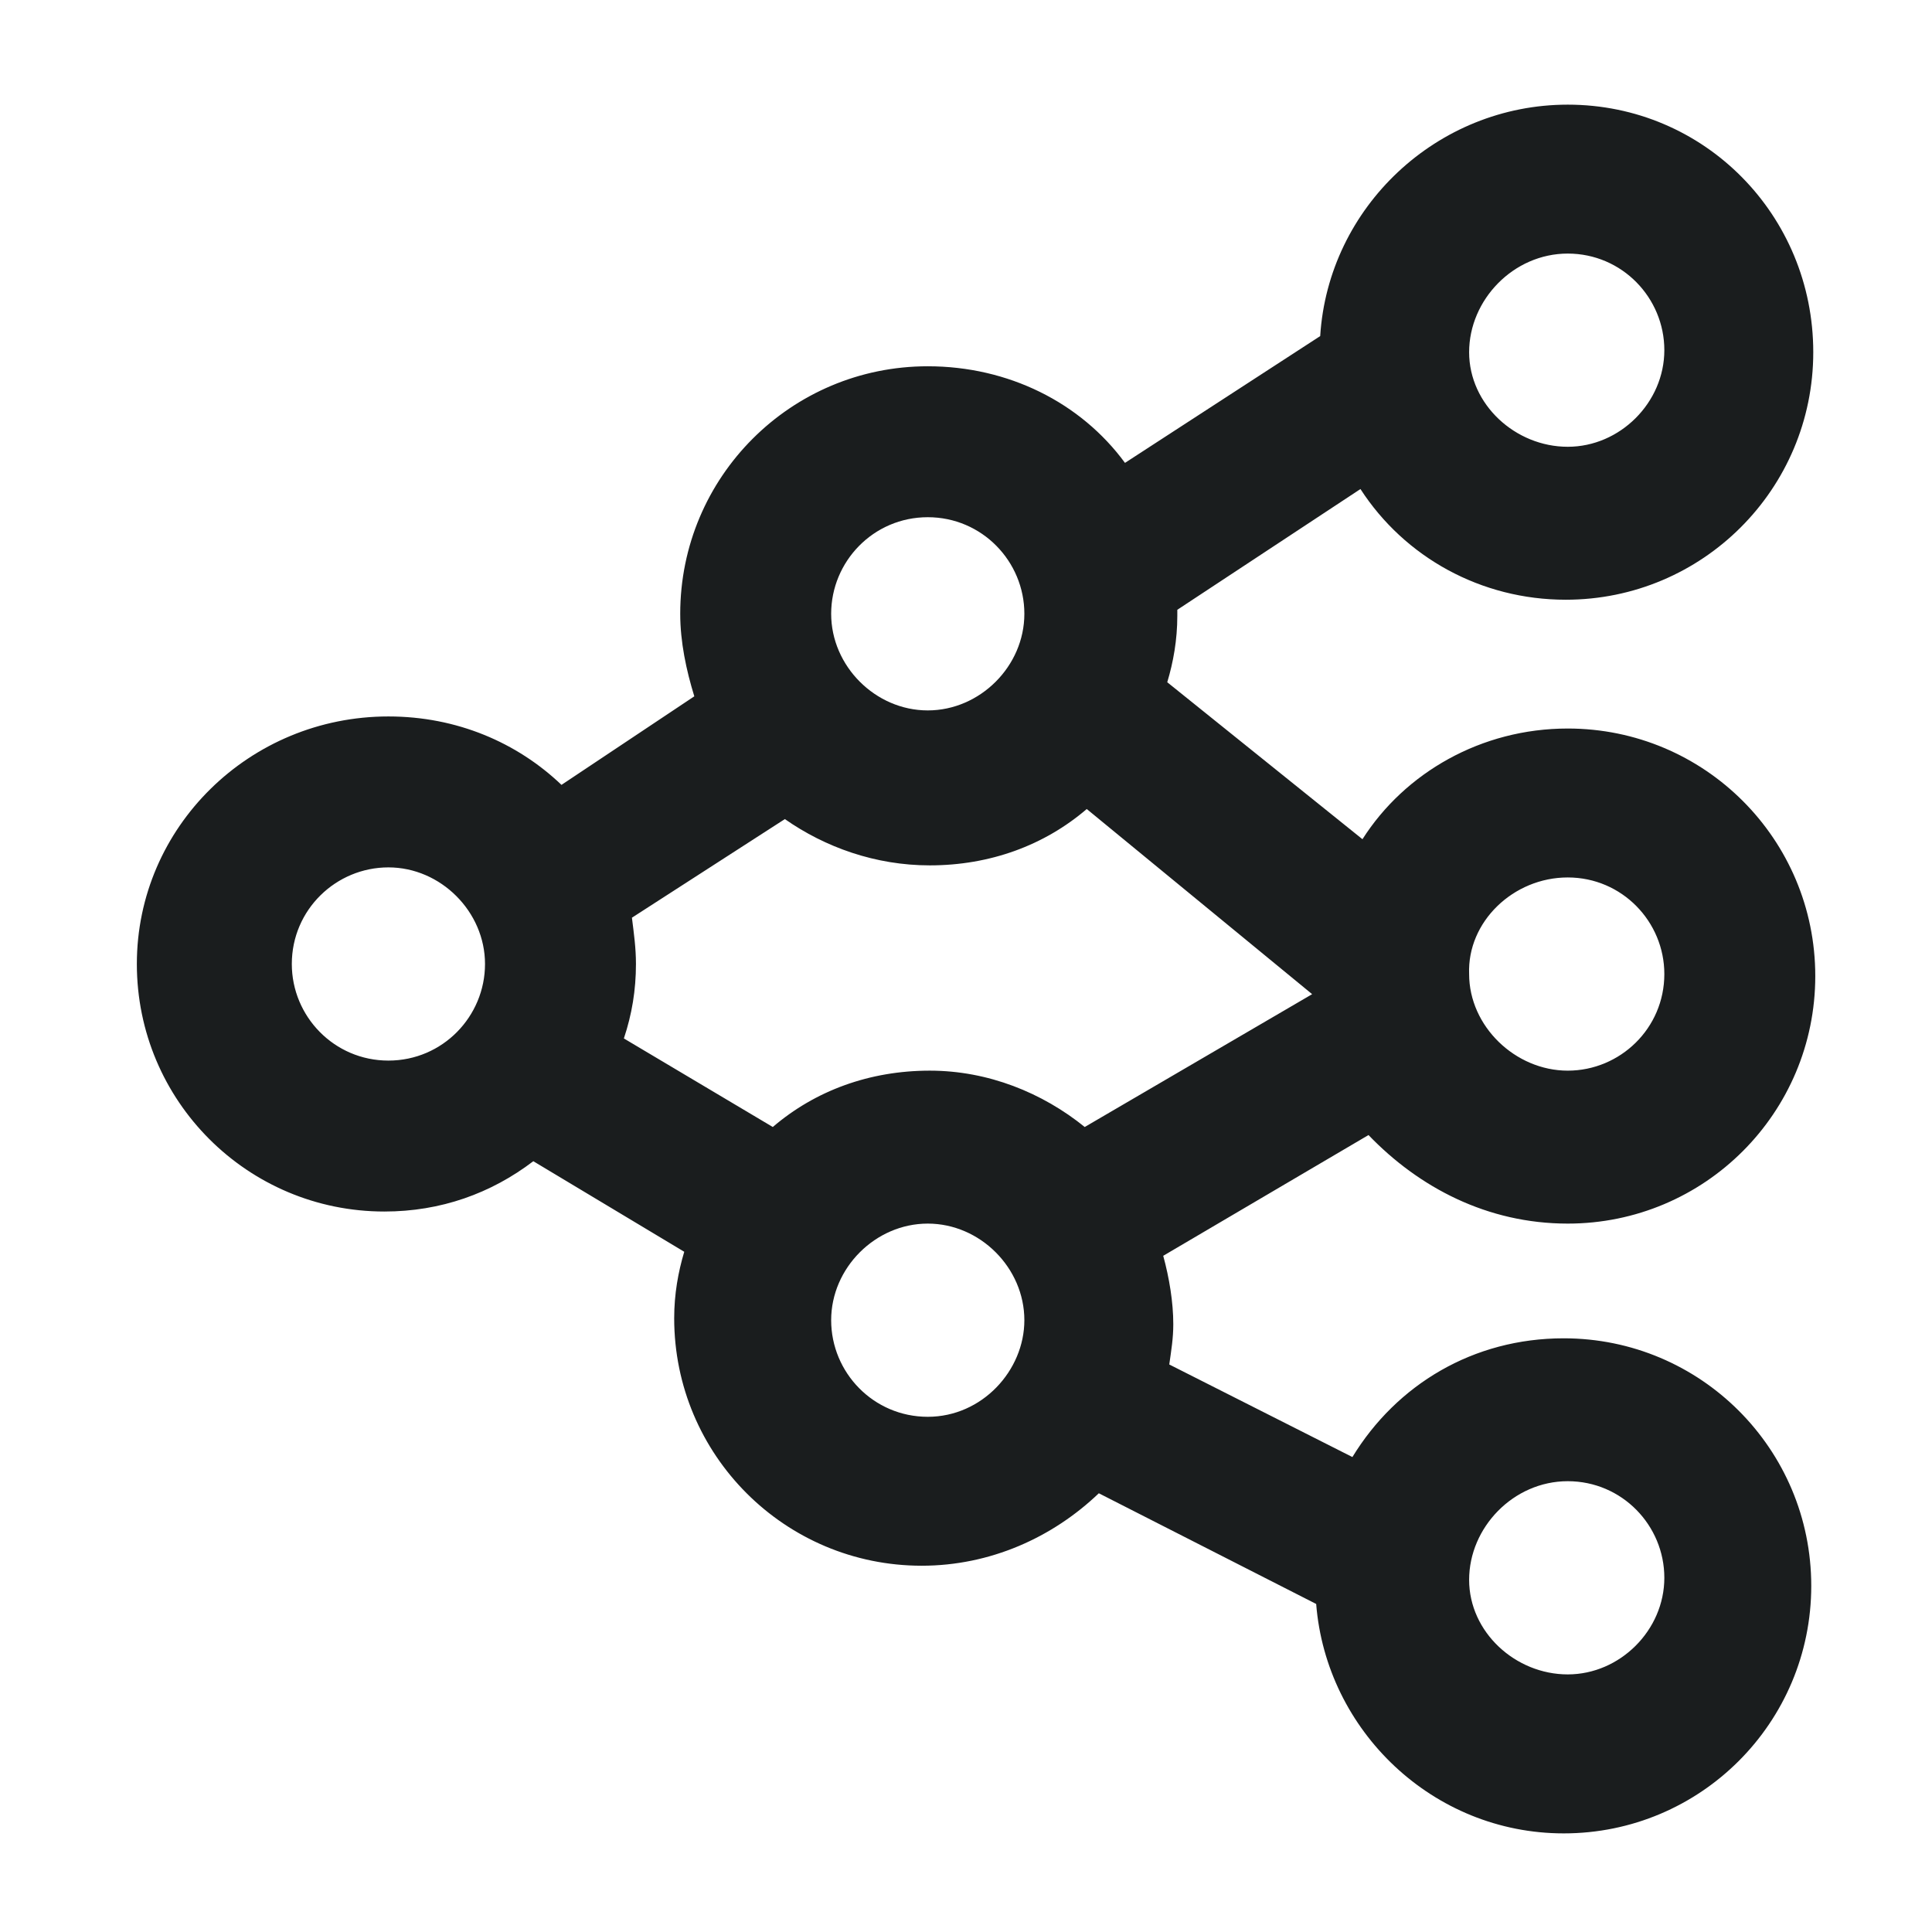 <?xml version="1.0" encoding="utf-8"?>
<!-- Generator: Adobe Illustrator 21.0.0, SVG Export Plug-In . SVG Version: 6.00 Build 0)  -->
<svg version="1.1" id="Layer_1" xmlns="http://www.w3.org/2000/svg" xmlns:xlink="http://www.w3.org/1999/xlink" x="0px" y="0px"
	 viewBox="0 0 96 96" style="enable-background:new 0 0 96 96;" xml:space="preserve">
<style type="text/css">
	.st0{fill:#1A1D1E;}
</style>
<path class="st0" d="M77.9,60.8c6.8,0,12.3-5.5,12.3-12.3s-5.5-12.3-12.3-12.3c-4.3,0-8.1,2.2-10.2,5.5L58,33.9
	c0.3-1,0.5-2.1,0.5-3.3c0-0.1,0-0.2,0-0.3l9.1-6c2.2,3.4,6,5.5,10.2,5.5c6.8,0,12.3-5.5,12.3-12.3S84.7,5.2,77.9,5.2
	c-6.5,0-11.9,5.1-12.3,11.5l-9.7,6.3c-2.2-3-5.8-4.8-9.8-4.8c-6.8,0-12.3,5.5-12.3,12.3c0,1.4,0.3,2.8,0.7,4.1L27.9,39
	c-2.2-2.1-5.2-3.4-8.6-3.4c-6.9,0-12.5,5.5-12.5,12.3s5.5,12.3,12.3,12.3c2.8,0,5.3-0.9,7.4-2.5l7.5,4.5c-0.3,1-0.5,2.1-0.5,3.3
	c0,6.8,5.5,12.3,12.3,12.3c3.4,0,6.5-1.4,8.8-3.6l10.8,5.5c0.5,6.3,5.8,11.4,12.3,11.4c6.8,0,12.3-5.5,12.3-12.3
	c0-6.8-5.5-12.3-12.3-12.3c-4.5,0-8.3,2.3-10.5,5.9l-9.1-4.6c0.1-0.7,0.2-1.3,0.2-2c0-1.1-0.2-2.3-0.5-3.4l10.2-6
	C70.5,59,73.9,60.8,77.9,60.8z M77.9,12.6c2.7,0,4.8,2.2,4.8,4.8s-2.2,4.8-4.8,4.8S73,20.1,73,17.5S75.2,12.6,77.9,12.6z M77.9,73.6
	c2.7,0,4.8,2.2,4.8,4.8s-2.2,4.8-4.8,4.8S73,81.1,73,78.5S75.2,73.6,77.9,73.6z M77.9,43.6c2.7,0,4.8,2.2,4.8,4.8
	c0,2.7-2.2,4.8-4.8,4.8S73,51,73,48.4C72.9,45.8,75.2,43.6,77.9,43.6z M31.4,45.6l7.6-4.9c2,1.4,4.5,2.3,7.2,2.3c3,0,5.7-1,7.8-2.8
	l11.2,9.2L53.9,56c-2.1-1.7-4.8-2.8-7.7-2.8c-3,0-5.7,1-7.8,2.8L31,51.6c0.4-1.2,0.6-2.4,0.6-3.7C31.6,47.1,31.5,46.4,31.4,45.6z
	 M46.1,25.7c2.7,0,4.8,2.2,4.8,4.8s-2.2,4.8-4.8,4.8c-2.6,0-4.8-2.2-4.8-4.8S43.4,25.7,46.1,25.7z M19.3,52.7
	c-2.7,0-4.8-2.2-4.8-4.8c0-2.7,2.2-4.8,4.8-4.8s4.8,2.2,4.8,4.8C24.1,50.5,22,52.7,19.3,52.7z M46.1,70.4c-2.7,0-4.8-2.2-4.8-4.8
	c0-2.6,2.2-4.8,4.8-4.8c2.6,0,4.8,2.2,4.8,4.8C50.9,68.1,48.8,70.4,46.1,70.4z"/>
</svg>
